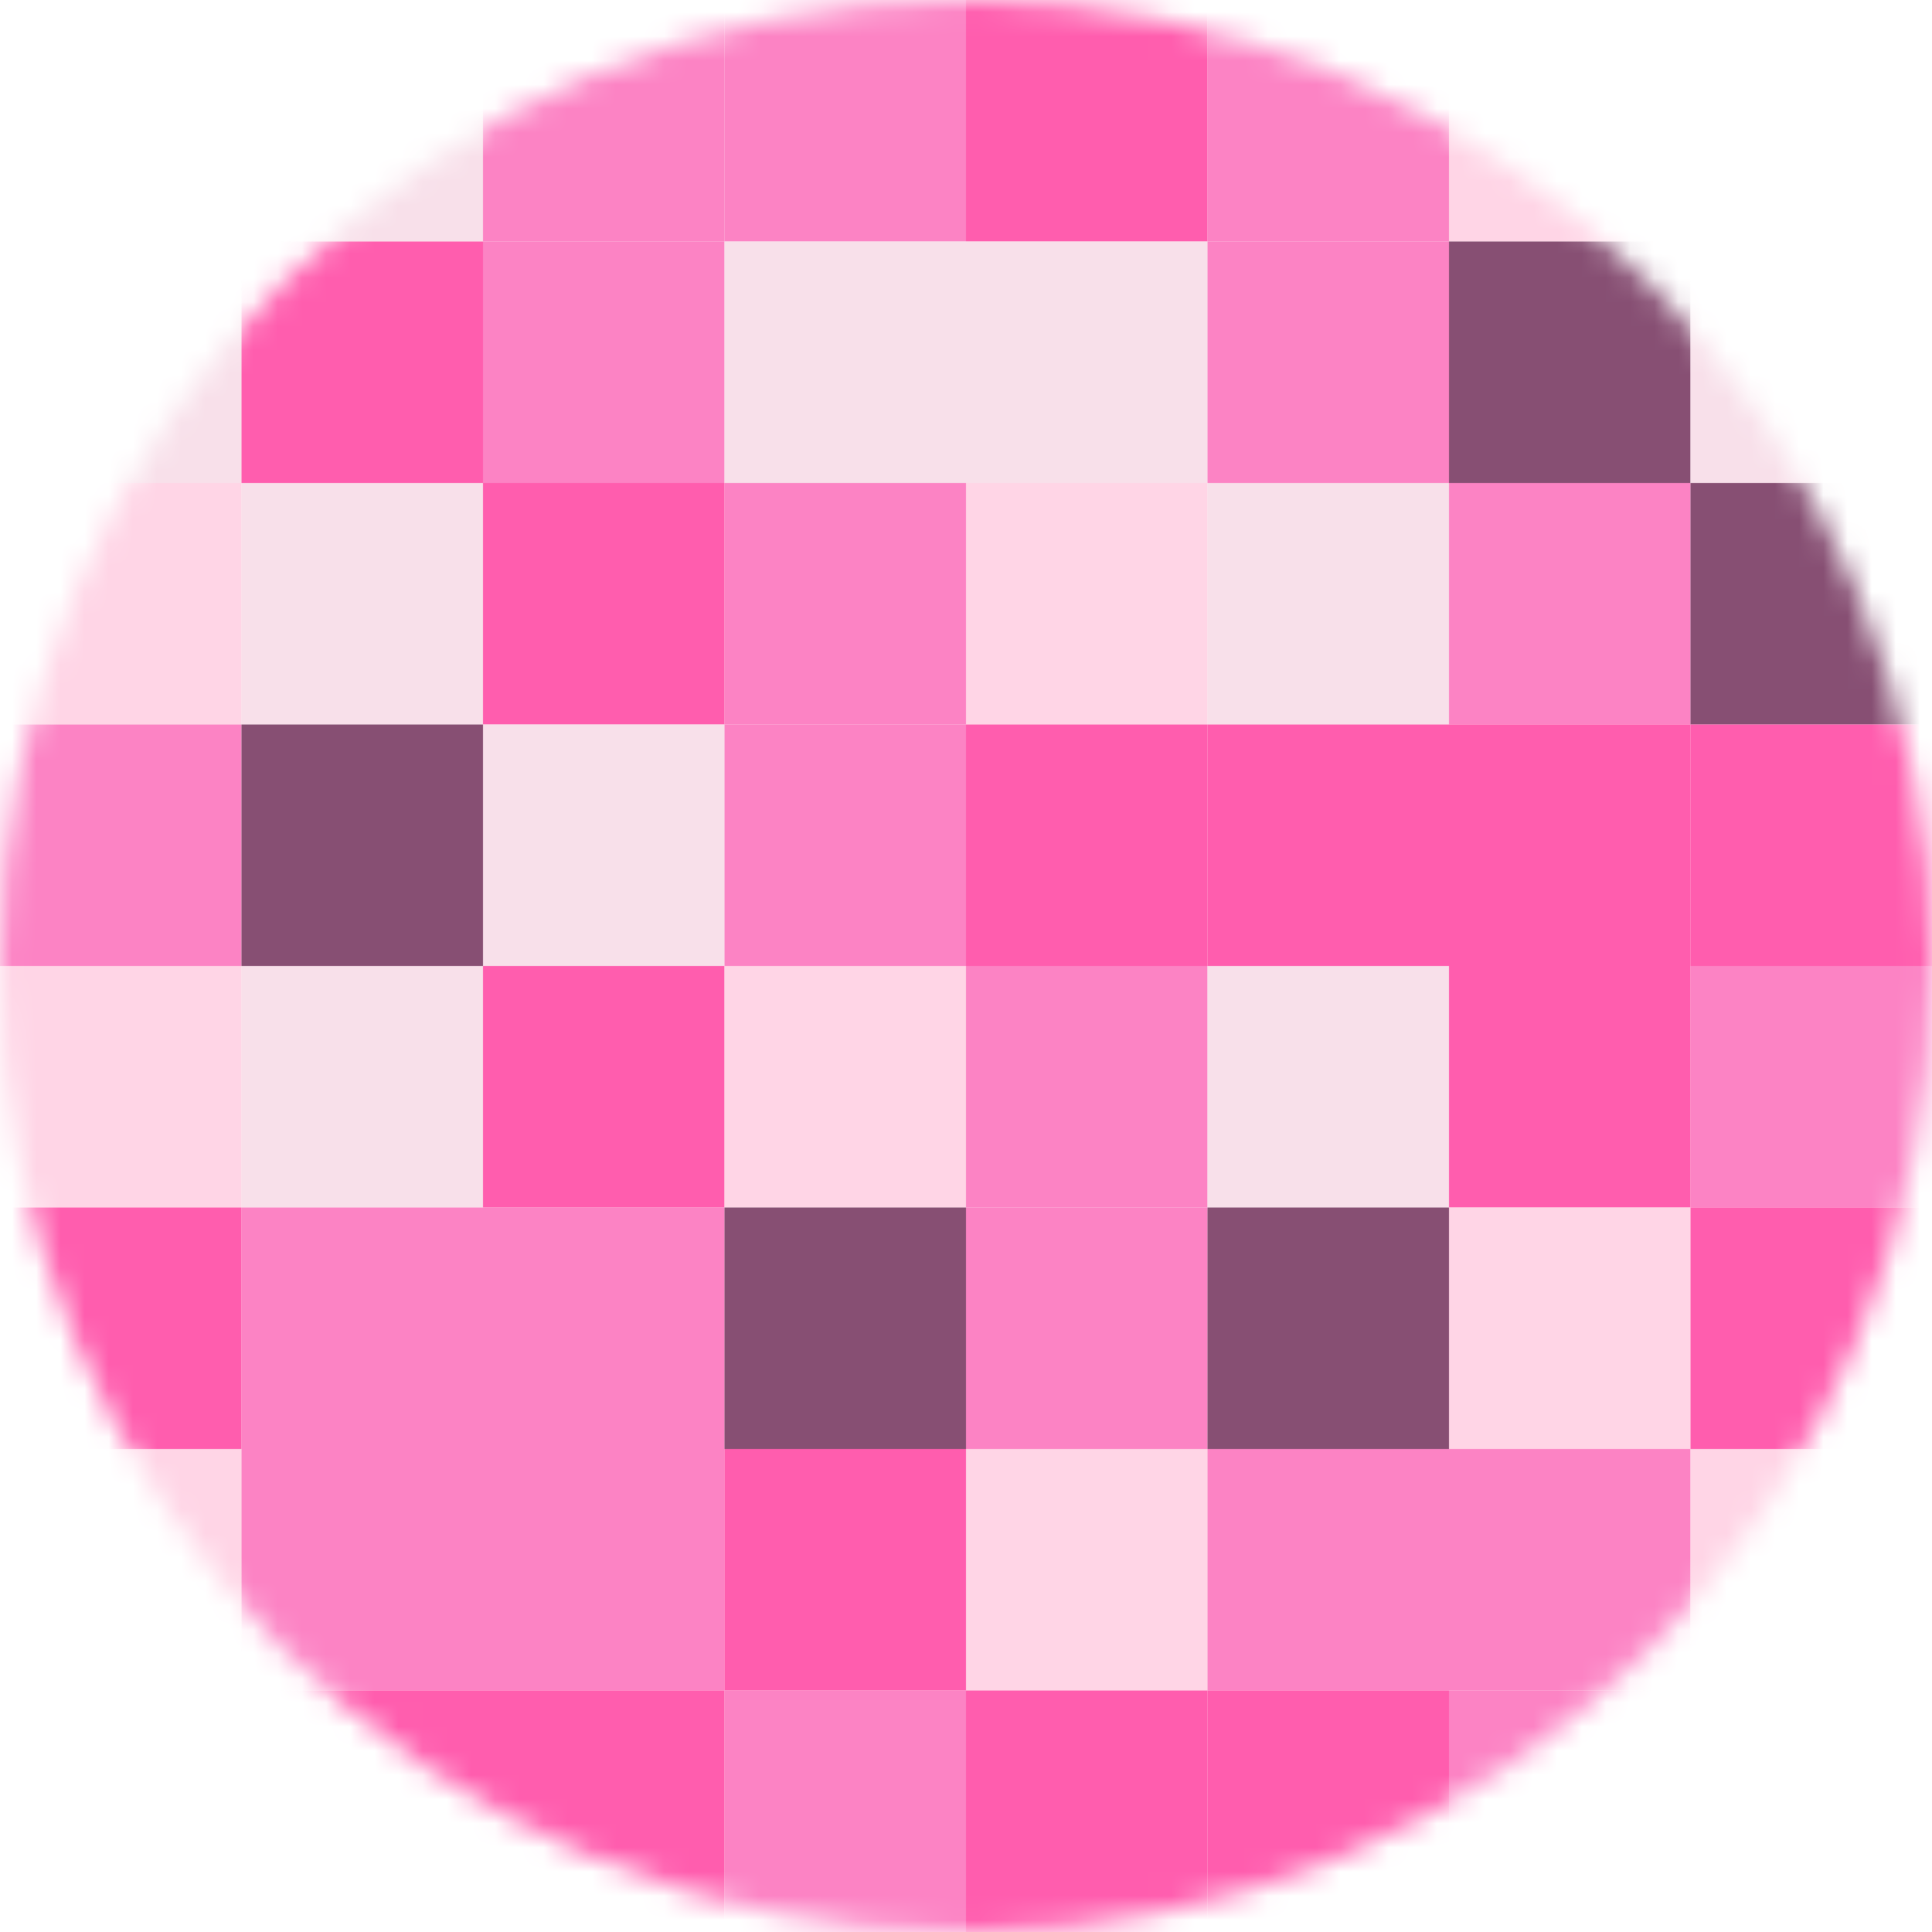 <svg width="80" height="80" viewBox="0 0 80 80" fill="none" xmlns="http://www.w3.org/2000/svg">
<mask id="mask0_58_337" style="mask-type:alpha" maskUnits="userSpaceOnUse" x="0" y="0" width="80" height="80">
<path d="M80 40C80 17.909 62.091 0 40 0C17.909 0 0 17.909 0 40C0 62.091 17.909 80 40 80C62.091 80 80 62.091 80 40Z" fill="white"/>
</mask>
<g mask="url(#mask0_58_337)">
<path d="M30 0H20V10H30V0Z" fill="#FC83C4"/>
<path d="M50 0H40V10H50V0Z" fill="#FF5DAE"/>
<path d="M70 0H60V10H70V0Z" fill="#FFD5E6"/>
<path d="M20 0H10V10H20V0Z" fill="#F8E0EA"/>
<path d="M40 0H30V10H40V0Z" fill="#FC83C4"/>
<path d="M60 0H50V10H60V0Z" fill="#FC83C4"/>
<path d="M80 0H70V10H80V0Z" fill="#874F73"/>
<path d="M10 10H0V20H10V10Z" fill="#F8E0EA"/>
<path d="M10 20H0V30H10V20Z" fill="#FFD5E6"/>
<path d="M10 30H0V40H10V30Z" fill="#FC83C4"/>
<path d="M10 40H0V50H10V40Z" fill="#FFD5E6"/>
<path d="M10 50H0V60H10V50Z" fill="#FF5DAE"/>
<path d="M10 60H0V70H10V60Z" fill="#FFD5E6"/>
<path d="M10 70H0V80H10V70Z" fill="#FF5DAE"/>
<path d="M30 10H20V20H30V10Z" fill="#FC83C4"/>
<path d="M30 20H20V30H30V20Z" fill="#FF5DAE"/>
<path d="M30 30H20V40H30V30Z" fill="#F8E0EA"/>
<path d="M30 40H20V50H30V40Z" fill="#FF5DAE"/>
<path d="M30 50H20V60H30V50Z" fill="#FC83C4"/>
<path d="M30 60H20V70H30V60Z" fill="#FC83C4"/>
<path d="M30 70H20V80H30V70Z" fill="#FF5DAE"/>
<path d="M50 10H40V20H50V10Z" fill="#F8E0EA"/>
<path d="M50 20H40V30H50V20Z" fill="#FFD5E6"/>
<path d="M50 30H40V40H50V30Z" fill="#FF5DAE"/>
<path d="M50 40H40V50H50V40Z" fill="#FC83C4"/>
<path d="M50 50H40V60H50V50Z" fill="#FC83C4"/>
<path d="M50 60H40V70H50V60Z" fill="#FFD5E6"/>
<path d="M50 70H40V80H50V70Z" fill="#FF5DAE"/>
<path d="M70 10H60V20H70V10Z" fill="#874F73"/>
<path d="M70 20H60V30H70V20Z" fill="#FC83C4"/>
<path d="M70 30H60V40H70V30Z" fill="#FF5DAE"/>
<path d="M70 40H60V50H70V40Z" fill="#FF5DAE"/>
<path d="M70 50H60V60H70V50Z" fill="#FFD5E6"/>
<path d="M70 60H60V70H70V60Z" fill="#FC83C4"/>
<path d="M70 70H60V80H70V70Z" fill="#FC83C4"/>
<path d="M20 10H10V20H20V10Z" fill="#FF5DAE"/>
<path d="M20 20H10V30H20V20Z" fill="#F8E0EA"/>
<path d="M20 30H10V40H20V30Z" fill="#874F73"/>
<path d="M20 40H10V50H20V40Z" fill="#F8E0EA"/>
<path d="M20 50H10V60H20V50Z" fill="#FC83C4"/>
<path d="M20 60H10V70H20V60Z" fill="#FC83C4"/>
<path d="M20 70H10V80H20V70Z" fill="#FF5DAE"/>
<path d="M40 10H30V20H40V10Z" fill="#F8E0EA"/>
<path d="M40 20H30V30H40V20Z" fill="#FC83C4"/>
<path d="M40 30H30V40H40V30Z" fill="#FC83C4"/>
<path d="M40 40H30V50H40V40Z" fill="#FFD5E6"/>
<path d="M40 50H30V60H40V50Z" fill="#874F73"/>
<path d="M40 60H30V70H40V60Z" fill="#FF5DAE"/>
<path d="M40 70H30V80H40V70Z" fill="#FC83C4"/>
<path d="M60 10H50V20H60V10Z" fill="#FC83C4"/>
<path d="M60 20H50V30H60V20Z" fill="#F8E0EA"/>
<path d="M60 30H50V40H60V30Z" fill="#FF5DAE"/>
<path d="M60 40H50V50H60V40Z" fill="#F8E0EA"/>
<path d="M60 50H50V60H60V50Z" fill="#874F73"/>
<path d="M60 60H50V70H60V60Z" fill="#FC83C4"/>
<path d="M60 70H50V80H60V70Z" fill="#FF5DAE"/>
<path d="M80 10H70V20H80V10Z" fill="#F8E0EA"/>
<path d="M80 20H70V30H80V20Z" fill="#874F73"/>
<path d="M80 30H70V40H80V30Z" fill="#FF5DAE"/>
<path d="M80 40H70V50H80V40Z" fill="#FC83C4"/>
<path d="M80 50H70V60H80V50Z" fill="#FF5DAE"/>
<path d="M80 60H70V70H80V60Z" fill="#FFD5E6"/>
<path d="M80 70H70V80H80V70Z" fill="#FF5DAE"/>
</g>
</svg>
